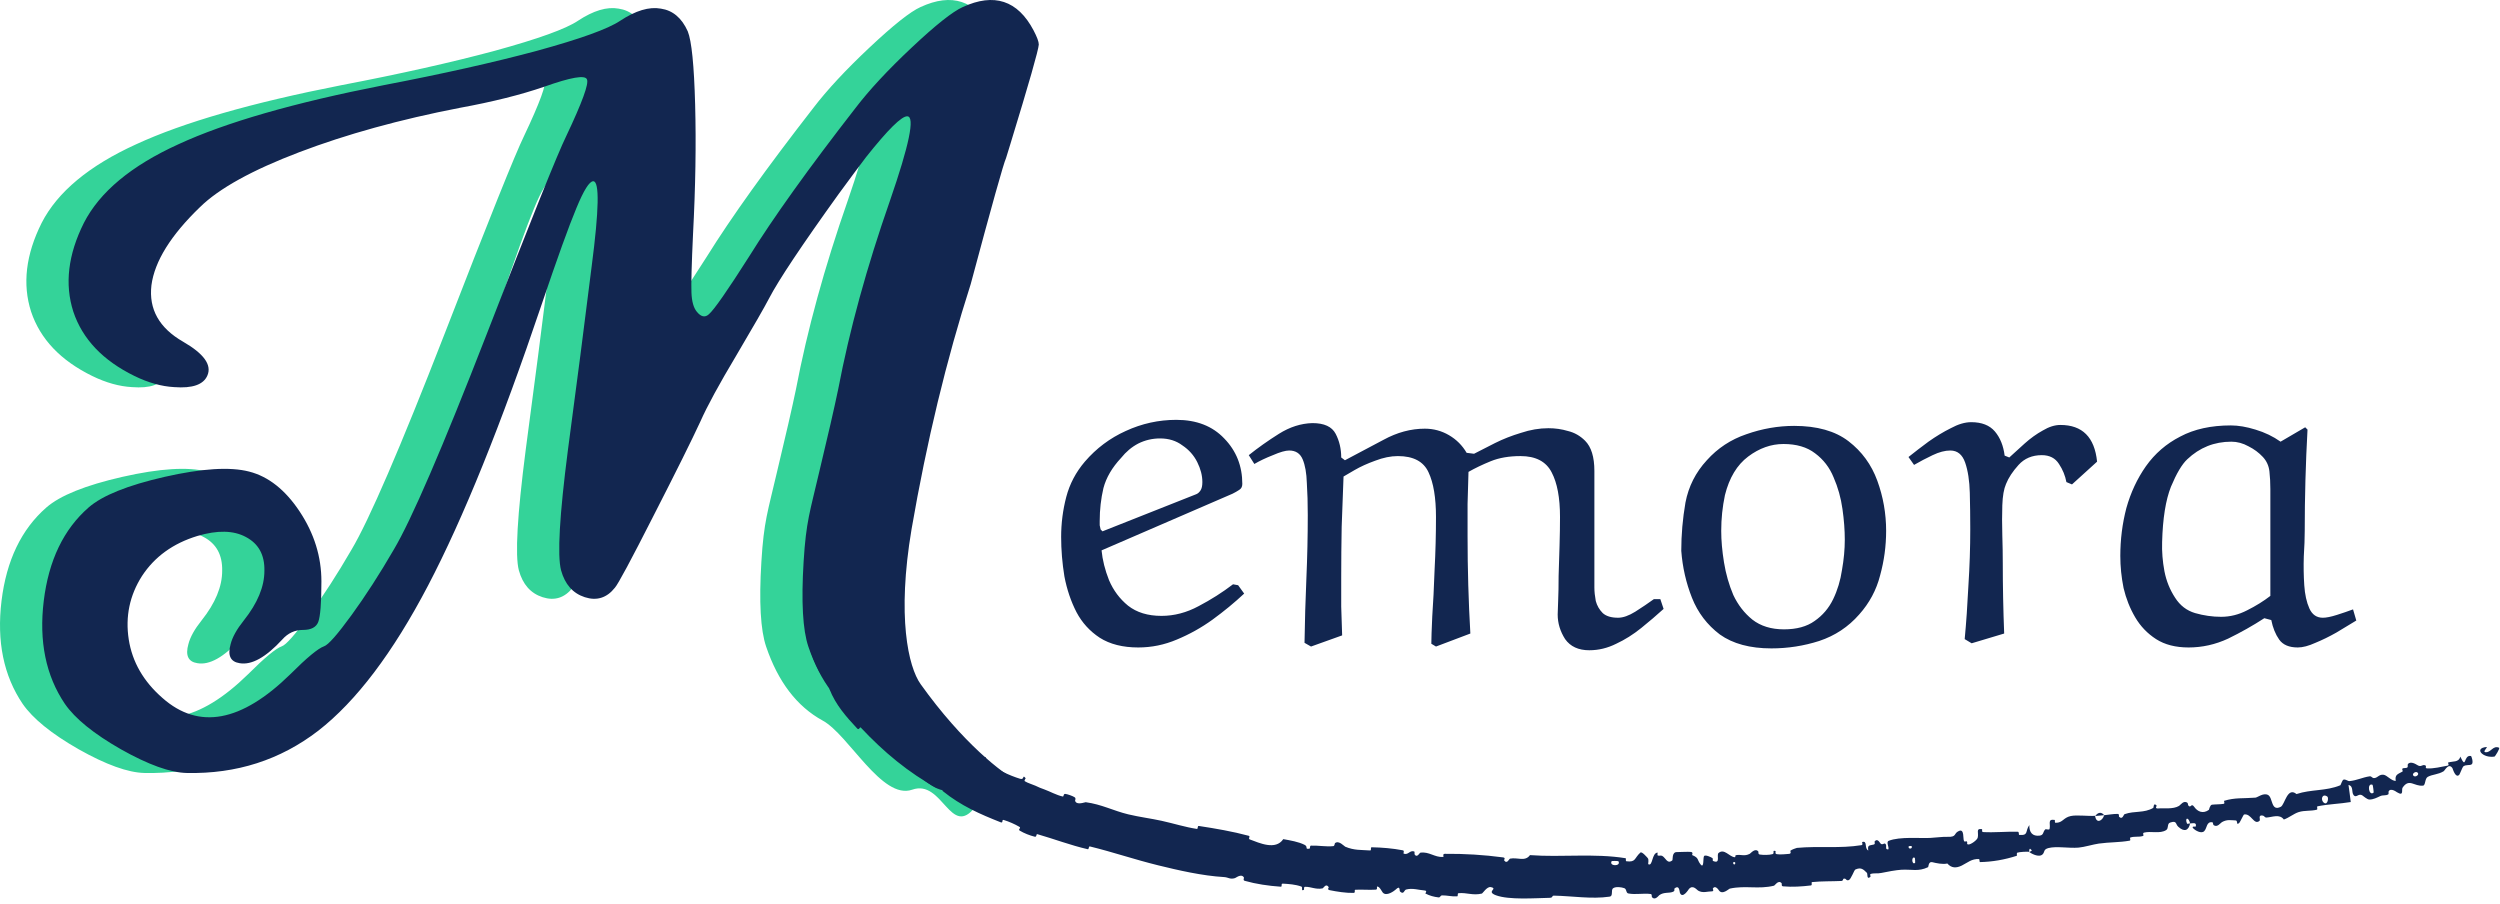 <svg width="296" height="107" viewBox="0 0 296 107" fill="none" xmlns="http://www.w3.org/2000/svg">
<path d="M145.935 58.455L130.425 65.165C130.535 66.302 130.828 67.475 131.305 68.685C131.818 69.895 132.57 70.903 133.56 71.71C134.587 72.517 135.907 72.92 137.52 72.92C139.023 72.92 140.49 72.535 141.92 71.765C143.387 70.995 144.743 70.133 145.99 69.18L146.595 69.29L147.31 70.28C146.173 71.343 144.927 72.37 143.57 73.36C142.25 74.313 140.838 75.102 139.335 75.725C137.868 76.348 136.347 76.66 134.77 76.66C132.937 76.66 131.415 76.275 130.205 75.505C129.032 74.735 128.115 73.727 127.455 72.48C126.795 71.197 126.318 69.785 126.025 68.245C125.768 66.668 125.64 65.11 125.64 63.57C125.64 61.957 125.842 60.38 126.245 58.84C126.648 57.3 127.382 55.907 128.445 54.66C129.802 53.083 131.415 51.873 133.285 51.03C135.192 50.15 137.19 49.71 139.28 49.71C141.663 49.71 143.552 50.443 144.945 51.91C146.375 53.377 147.09 55.173 147.09 57.3C147.09 57.63 146.962 57.868 146.705 58.015C146.485 58.162 146.228 58.308 145.935 58.455ZM132.735 54.22C131.672 55.357 130.975 56.548 130.645 57.795C130.352 59.042 130.205 60.343 130.205 61.7C130.205 61.847 130.205 62.012 130.205 62.195C130.242 62.342 130.278 62.507 130.315 62.69L130.535 62.91L141.645 58.51C141.828 58.437 141.993 58.29 142.14 58.07C142.287 57.85 142.36 57.52 142.36 57.08C142.36 56.31 142.158 55.522 141.755 54.715C141.352 53.908 140.765 53.248 139.995 52.735C139.262 52.185 138.382 51.91 137.355 51.91C136.438 51.91 135.577 52.112 134.77 52.515C134 52.918 133.322 53.487 132.735 54.22ZM169.47 76.22C169.47 75.633 169.507 74.552 169.58 72.975C169.69 71.398 169.782 69.565 169.855 67.475C169.965 65.385 170.02 63.295 170.02 61.205C170.02 58.932 169.727 57.172 169.14 55.925C168.554 54.642 167.344 54 165.51 54C164.667 54 163.769 54.183 162.815 54.55C161.899 54.88 161.092 55.247 160.395 55.65C159.699 56.053 159.259 56.31 159.075 56.42C159.002 58.4 158.929 60.38 158.855 62.36C158.819 64.34 158.8 66.338 158.8 68.355C158.8 69.492 158.8 70.647 158.8 71.82C158.837 72.957 158.874 74.093 158.91 75.23L155.225 76.55L154.455 76.11C154.492 73.58 154.565 71.05 154.675 68.52C154.785 65.99 154.84 63.478 154.84 60.985C154.84 59.592 154.804 58.327 154.73 57.19C154.694 56.017 154.529 55.082 154.235 54.385C153.942 53.688 153.41 53.34 152.64 53.34C152.2 53.34 151.559 53.523 150.715 53.89C149.872 54.22 149.139 54.568 148.515 54.935L147.855 53.89C148.955 53.01 150.147 52.167 151.43 51.36C152.714 50.553 154.034 50.132 155.39 50.095C156.784 50.095 157.7 50.517 158.14 51.36C158.58 52.203 158.8 53.138 158.8 54.165L159.24 54.495C160.67 53.725 162.192 52.918 163.805 52.075C165.419 51.195 167.05 50.755 168.7 50.755C169.727 50.755 170.68 51.012 171.56 51.525C172.44 52.038 173.137 52.735 173.65 53.615L174.53 53.725C175.227 53.358 176.052 52.937 177.005 52.46C177.959 51.983 178.985 51.58 180.085 51.25C181.185 50.883 182.267 50.7 183.33 50.7C184.137 50.7 184.907 50.81 185.64 51.03C186.41 51.213 187.089 51.598 187.675 52.185C188.409 52.918 188.775 54.11 188.775 55.76C188.775 57.41 188.775 59.61 188.775 62.36V69.565C188.775 70.042 188.83 70.573 188.94 71.16C189.087 71.71 189.362 72.187 189.765 72.59C190.169 72.957 190.774 73.14 191.58 73.14C192.167 73.14 192.845 72.902 193.615 72.425C194.422 71.912 195.155 71.417 195.815 70.94H196.585L196.97 72.095C196.164 72.828 195.284 73.58 194.33 74.35C193.377 75.12 192.387 75.743 191.36 76.22C190.334 76.733 189.27 76.99 188.17 76.99C186.887 76.99 185.934 76.55 185.31 75.67C184.724 74.753 184.43 73.782 184.43 72.755C184.43 72.535 184.449 72.003 184.485 71.16C184.522 70.317 184.54 69.327 184.54 68.19C184.577 67.017 184.614 65.825 184.65 64.615C184.687 63.368 184.705 62.232 184.705 61.205C184.705 58.932 184.375 57.172 183.715 55.925C183.055 54.642 181.827 54 180.03 54C178.674 54 177.5 54.202 176.51 54.605C175.52 55.008 174.64 55.43 173.87 55.87C173.834 57.117 173.797 58.382 173.76 59.665C173.76 60.912 173.76 62.177 173.76 63.46C173.76 67.347 173.87 71.197 174.09 75.01L170.02 76.55L169.47 76.22ZM209.733 76.77C207.203 76.77 205.168 76.22 203.628 75.12C202.125 73.983 201.025 72.535 200.328 70.775C199.631 69.015 199.21 67.163 199.063 65.22C199.063 63.313 199.228 61.407 199.558 59.5C199.925 57.593 200.768 55.925 202.088 54.495C203.371 53.065 204.93 52.038 206.763 51.415C208.633 50.755 210.521 50.425 212.428 50.425C215.141 50.425 217.286 51.03 218.863 52.24C220.44 53.45 221.576 55.008 222.273 56.915C222.97 58.822 223.318 60.802 223.318 62.855C223.318 64.652 223.08 66.412 222.603 68.135C222.163 69.858 221.338 71.398 220.128 72.755C218.845 74.222 217.268 75.267 215.398 75.89C213.565 76.477 211.676 76.77 209.733 76.77ZM204.233 58.62C204.086 59.317 203.976 60.013 203.903 60.71C203.83 61.407 203.793 62.122 203.793 62.855C203.793 63.992 203.903 65.238 204.123 66.595C204.343 67.952 204.71 69.235 205.223 70.445C205.773 71.618 206.525 72.59 207.478 73.36C208.468 74.13 209.715 74.515 211.218 74.515C212.721 74.515 213.931 74.185 214.848 73.525C215.801 72.865 216.535 72.003 217.048 70.94C217.561 69.877 217.91 68.722 218.093 67.475C218.313 66.228 218.423 65.037 218.423 63.9C218.423 62.763 218.331 61.553 218.148 60.27C217.965 58.95 217.616 57.703 217.103 56.53C216.626 55.357 215.893 54.403 214.903 53.67C213.95 52.937 212.703 52.57 211.163 52.57C209.696 52.57 208.303 53.065 206.983 54.055C205.663 55.045 204.746 56.567 204.233 58.62ZM245.324 57.355L244.664 57.08C244.517 56.31 244.224 55.595 243.784 54.935C243.344 54.238 242.666 53.89 241.749 53.89C240.612 53.89 239.696 54.275 238.999 55.045C238.302 55.815 237.807 56.567 237.514 57.3C237.257 57.887 237.111 58.73 237.074 59.83C237.037 60.93 237.037 62.103 237.074 63.35C237.111 64.56 237.129 65.66 237.129 66.65C237.129 69.4 237.184 72.187 237.294 75.01L233.444 76.165L232.619 75.67C232.802 73.727 232.949 71.618 233.059 69.345C233.206 67.072 233.279 64.835 233.279 62.635C233.279 61.205 233.261 59.775 233.224 58.345C233.187 56.915 233.004 55.723 232.674 54.77C232.344 53.817 231.757 53.34 230.914 53.34C230.291 53.34 229.594 53.523 228.824 53.89C228.054 54.257 227.321 54.642 226.624 55.045L225.964 54.11C226.697 53.523 227.486 52.918 228.329 52.295C229.209 51.672 230.089 51.14 230.969 50.7C231.849 50.223 232.656 49.985 233.389 49.985C234.636 49.985 235.571 50.352 236.194 51.085C236.817 51.818 237.202 52.772 237.349 53.945L237.899 54.165C238.449 53.652 239.054 53.102 239.714 52.515C240.411 51.892 241.126 51.378 241.859 50.975C242.592 50.535 243.289 50.315 243.949 50.315C246.552 50.315 248.001 51.763 248.294 54.66L245.324 57.355ZM270.02 52.295L272.935 50.59L273.21 50.865C272.99 54.862 272.88 58.858 272.88 62.855C272.88 63.698 272.843 64.707 272.77 65.88C272.733 67.053 272.751 68.19 272.825 69.29C272.898 70.39 273.1 71.307 273.43 72.04C273.76 72.773 274.291 73.14 275.025 73.14C275.428 73.14 275.978 73.03 276.675 72.81C277.371 72.59 278.013 72.37 278.6 72.15L278.985 73.47C278.251 73.91 277.463 74.387 276.62 74.9C275.776 75.377 274.951 75.78 274.145 76.11C273.338 76.477 272.641 76.66 272.055 76.66C271.028 76.66 270.295 76.348 269.855 75.725C269.415 75.102 269.103 74.332 268.92 73.415L268.095 73.195C266.738 74.075 265.308 74.882 263.805 75.615C262.301 76.312 260.743 76.66 259.13 76.66C257.59 76.66 256.306 76.33 255.28 75.67C254.253 75.01 253.428 74.148 252.805 73.085C252.181 72.022 251.723 70.867 251.43 69.62C251.173 68.337 251.045 67.072 251.045 65.825C251.045 63.882 251.283 61.993 251.76 60.16C252.273 58.327 253.043 56.677 254.07 55.21C255.133 53.707 256.49 52.533 258.14 51.69C259.79 50.81 261.788 50.37 264.135 50.37C265.015 50.37 265.986 50.535 267.05 50.865C268.15 51.195 269.14 51.672 270.02 52.295ZM268.81 70.555V57.905C268.81 57.172 268.773 56.475 268.7 55.815C268.626 55.155 268.37 54.587 267.93 54.11C267.453 53.597 266.885 53.175 266.225 52.845C265.565 52.478 264.886 52.295 264.19 52.295C262.173 52.295 260.431 52.992 258.965 54.385C258.341 54.972 257.7 56.053 257.04 57.63C256.416 59.207 256.068 61.388 255.995 64.175C255.958 65.312 256.05 66.467 256.27 67.64C256.49 68.777 256.911 69.822 257.535 70.775C258.121 71.692 258.91 72.297 259.9 72.59C260.926 72.883 261.953 73.03 262.98 73.03C264.043 73.03 265.07 72.773 266.06 72.26C267.086 71.747 268.003 71.178 268.81 70.555Z" fill="#122650"/>
<path d="M117.368 3.584C115.493 0.042 112.701 -0.875 108.993 0.834C107.784 1.375 105.763 2.98 102.93 5.646C100.138 8.271 97.93 10.646 96.305 12.771C90.763 19.896 86.555 25.771 83.68 30.396C81.138 34.396 79.555 36.667 78.93 37.209C78.472 37.626 77.993 37.521 77.493 36.896C77.118 36.438 76.909 35.688 76.868 34.646C76.826 33.605 76.888 31.292 77.055 27.709C77.347 22.167 77.43 17.063 77.305 12.396C77.18 7.73 76.888 4.834 76.43 3.709C75.722 2.126 74.659 1.23 73.243 1.021C71.868 0.771 70.263 1.25 68.43 2.459C67.013 3.417 63.722 4.605 58.555 6.021C53.43 7.396 47.389 8.751 40.43 10.084C29.805 12.167 21.701 14.501 16.118 17.084C10.534 19.625 6.805 22.73 4.93 26.396C3.055 30.146 2.638 33.646 3.68 36.896C4.763 40.146 7.18 42.688 10.93 44.521C12.555 45.313 14.118 45.751 15.618 45.834C17.784 46.001 19.097 45.542 19.555 44.459C20.097 43.209 19.139 41.876 16.68 40.459C13.847 38.834 12.597 36.605 12.93 33.771C13.305 30.938 15.222 27.855 18.68 24.521C20.93 22.313 24.847 20.146 30.43 18.021C36.014 15.896 42.347 14.146 49.43 12.771C53.305 12.063 56.639 11.23 59.43 10.271C62.597 9.146 64.284 8.855 64.493 9.396C64.743 9.896 63.93 12.126 62.055 16.084C61.014 18.209 57.868 26.042 52.618 39.584C47.368 53.084 43.701 61.584 41.618 65.084C39.951 67.959 38.284 70.542 36.618 72.834C34.951 75.126 33.868 76.355 33.368 76.521C32.659 76.771 31.326 77.876 29.368 79.834C23.576 85.501 18.534 86.438 14.243 82.646C11.993 80.688 10.659 78.376 10.243 75.709C9.826 73.001 10.347 70.501 11.805 68.209C13.305 65.917 15.493 64.334 18.368 63.459C20.743 62.751 22.659 62.792 24.118 63.584C25.618 64.376 26.347 65.709 26.305 67.584C26.305 69.459 25.493 71.417 23.868 73.459C23.034 74.501 22.514 75.438 22.305 76.271C21.93 77.605 22.284 78.355 23.368 78.521C24.784 78.771 26.472 77.834 28.43 75.709C29.097 74.959 29.909 74.584 30.868 74.584C31.826 74.584 32.43 74.271 32.68 73.646C32.93 72.98 33.055 71.376 33.055 68.834C33.055 65.917 32.201 63.167 30.493 60.584C28.784 58.001 26.784 56.417 24.493 55.834C22.243 55.251 18.909 55.459 14.493 56.459C10.118 57.459 7.118 58.667 5.493 60.084C2.534 62.667 0.763 66.355 0.18 71.146C-0.403 75.938 0.43 80.001 2.68 83.334C3.888 85.084 6.097 86.876 9.305 88.709C12.555 90.542 15.159 91.48 17.118 91.521C22.993 91.646 28.18 89.98 32.68 86.521C37.18 83.021 41.514 77.292 45.68 69.334C49.847 61.376 54.326 50.292 59.118 36.084C60.993 30.542 62.368 26.73 63.243 24.646C64.118 22.521 64.784 21.459 65.243 21.459C65.993 21.459 65.93 24.813 65.055 31.521C64.222 38.23 63.284 45.48 62.243 53.271C61.243 61.021 60.972 65.771 61.43 67.521C61.889 69.188 62.826 70.251 64.243 70.709C65.659 71.167 66.847 70.792 67.805 69.584C68.18 69.167 69.701 66.334 72.368 61.084C75.076 55.792 76.93 52.063 77.93 49.896C78.722 48.105 80.138 45.501 82.18 42.084C84.222 38.626 85.513 36.376 86.055 35.334C87.18 33.167 89.93 29.042 94.305 22.959C95.555 21.25 96.638 19.792 97.555 18.584C100.138 15.334 101.763 13.73 102.43 13.771C103.347 13.813 102.659 17.146 100.368 23.771C97.618 31.646 95.576 39.084 94.243 46.084C93.784 48.292 93.034 51.563 91.993 55.896C90.909 60.563 90.44 61.708 90.148 66.5C89.857 71.25 90.044 74.604 90.711 76.562C92.127 80.729 94.357 83.646 97.398 85.312C100.482 86.979 104.417 94.75 108 93.5C111.625 92.208 112.542 99.375 115.5 95.5C115.792 95.125 118.708 96.917 119 96.5C122.375 91.792 122.958 98.917 123 96.5C123.042 95.208 121.167 95.194 120 95.361C119.167 95.486 114.167 91.125 113 93.5C111.833 96 109.333 88.125 106.5 91C103.708 93.875 116.5 93 115.5 92.5C113.748 91.624 109 88 104 81C102.547 78.966 101.18 73.021 102.93 62.646C104.722 52.271 107.055 42.605 109.93 33.646C112.43 24.313 113.826 19.334 114.118 18.709L114.618 17.084C116.826 9.876 117.951 5.938 117.993 5.271C117.993 4.938 117.784 4.375 117.368 3.584Z" fill="#34D399"/>
<path d="M122.368 3.584C120.493 0.042 117.701 -0.875 113.993 0.834C112.784 1.375 110.763 2.98 107.93 5.646C105.138 8.271 102.93 10.646 101.305 12.771C95.763 19.896 91.555 25.771 88.68 30.396C86.138 34.396 84.555 36.667 83.93 37.209C83.472 37.626 82.993 37.521 82.493 36.896C82.118 36.438 81.909 35.688 81.868 34.646C81.826 33.605 81.888 31.292 82.055 27.709C82.347 22.167 82.43 17.063 82.305 12.396C82.18 7.73 81.888 4.834 81.43 3.709C80.722 2.126 79.659 1.23 78.243 1.021C76.868 0.771 75.263 1.25 73.43 2.459C72.013 3.417 68.722 4.605 63.555 6.021C58.43 7.396 52.389 8.751 45.43 10.084C34.805 12.167 26.701 14.501 21.118 17.084C15.534 19.625 11.805 22.73 9.93 26.396C8.055 30.146 7.638 33.646 8.68 36.896C9.763 40.146 12.18 42.688 15.93 44.521C17.555 45.313 19.118 45.751 20.618 45.834C22.784 46.001 24.097 45.542 24.555 44.459C25.097 43.209 24.139 41.876 21.68 40.459C18.847 38.834 17.597 36.605 17.93 33.771C18.305 30.938 20.222 27.855 23.68 24.521C25.93 22.313 29.847 20.146 35.43 18.021C41.014 15.896 47.347 14.146 54.43 12.771C58.305 12.063 61.639 11.23 64.43 10.271C67.597 9.146 69.284 8.855 69.493 9.396C69.743 9.896 68.93 12.126 67.055 16.084C66.013 18.209 62.868 26.042 57.618 39.584C52.368 53.084 48.701 61.584 46.618 65.084C44.951 67.959 43.284 70.542 41.618 72.834C39.951 75.126 38.868 76.355 38.368 76.521C37.659 76.771 36.326 77.876 34.368 79.834C28.576 85.501 23.534 86.438 19.243 82.646C16.993 80.688 15.659 78.376 15.243 75.709C14.826 73.001 15.347 70.501 16.805 68.209C18.305 65.917 20.493 64.334 23.368 63.459C25.743 62.751 27.659 62.792 29.118 63.584C30.618 64.376 31.347 65.709 31.305 67.584C31.305 69.459 30.493 71.417 28.868 73.459C28.034 74.501 27.514 75.438 27.305 76.271C26.93 77.605 27.284 78.355 28.368 78.521C29.784 78.771 31.472 77.834 33.43 75.709C34.097 74.959 34.909 74.584 35.868 74.584C36.826 74.584 37.43 74.271 37.68 73.646C37.93 72.98 38.055 71.376 38.055 68.834C38.055 65.917 37.201 63.167 35.493 60.584C33.784 58.001 31.784 56.417 29.493 55.834C27.243 55.251 23.909 55.459 19.493 56.459C15.118 57.459 12.118 58.667 10.493 60.084C7.534 62.667 5.763 66.355 5.18 71.146C4.597 75.938 5.43 80.001 7.68 83.334C8.888 85.084 11.097 86.876 14.305 88.709C17.555 90.542 20.159 91.48 22.118 91.521C27.993 91.646 33.18 89.98 37.68 86.521C42.18 83.021 46.514 77.292 50.68 69.334C54.847 61.376 59.326 50.292 64.118 36.084C65.993 30.542 67.368 26.73 68.243 24.646C69.118 22.521 69.784 21.459 70.243 21.459C70.993 21.459 70.93 24.813 70.055 31.521C69.222 38.23 68.284 45.48 67.243 53.271C66.243 61.021 65.972 65.771 66.43 67.521C66.888 69.188 67.826 70.251 69.243 70.709C70.659 71.167 71.847 70.792 72.805 69.584C73.18 69.167 74.701 66.334 77.368 61.084C80.076 55.792 81.93 52.063 82.93 49.896C83.722 48.105 85.138 45.501 87.18 42.084C89.222 38.626 90.513 36.376 91.055 35.334C92.18 33.167 94.93 29.042 99.305 22.959C100.555 21.25 101.638 19.792 102.555 18.584C105.138 15.334 106.763 13.73 107.43 13.771C108.347 13.813 107.659 17.146 105.368 23.771C102.618 31.646 100.576 39.084 99.243 46.084C98.784 48.292 98.034 51.563 96.993 55.896C95.909 60.563 95.44 61.708 95.148 66.5C94.857 71.25 95.044 74.604 95.711 76.562C97.127 80.729 99.357 83.646 102.398 85.312C105.482 86.979 109.417 94.75 113 93.5C116.625 92.208 117.542 99.375 120.5 95.5C120.792 95.125 123.708 96.917 124 96.5C127.375 91.792 127.958 98.917 128 96.5C128.042 95.208 126.167 95.194 125 95.361C124.167 95.486 119.167 91.125 118 93.5C116.833 96 114.333 88.125 111.5 91C108.708 93.875 121.5 93 120.5 92.5C118.748 91.624 114 88 109 81C107.547 78.966 106.18 73.021 107.93 62.646C109.722 52.271 112.055 42.605 114.93 33.646C117.43 24.313 118.826 19.334 119.118 18.709L119.618 17.084C121.826 9.876 122.951 5.938 122.993 5.271C122.993 4.938 122.784 4.375 122.368 3.584Z" fill="#122650"/>
<path d="M101.65 70.403C101.904 71.36 102.107 72.64 102.291 73.627C102.349 73.936 102.097 73.858 102.131 74.076C102.2 74.505 102.445 74.835 102.524 75.261C102.551 75.403 102.172 75.378 102.208 75.526C102.409 76.339 102.853 77.005 103.223 77.763C105.068 81.533 108.26 84.659 111.961 87.235C113.206 88.106 114.6 89.255 116.121 89.878C116.287 89.945 116.326 89.633 116.367 89.627C117.007 89.533 116.583 89.986 116.863 90.212C117.961 91.102 119.501 91.814 120.782 92.208C121.336 92.378 121.016 91.619 121.434 92.14C121.464 92.175 121.211 92.412 121.347 92.502C121.655 92.705 122.323 92.901 122.583 93.024C123.082 93.263 123.17 93.292 123.666 93.473C124.36 93.73 125.079 94.139 125.821 94.306C125.979 94.341 125.876 93.97 126.136 93.997C126.396 94.025 127.039 94.257 127.239 94.397C127.439 94.538 127.271 94.75 127.293 94.817C127.475 95.385 128.448 94.969 128.552 94.981C130.451 95.238 131.824 95.995 133.581 96.418C134.943 96.743 136.27 96.905 137.532 97.183C139.011 97.509 140.296 97.928 141.713 98.145C141.865 98.169 141.752 97.766 141.938 97.794C143.895 98.09 145.974 98.449 147.868 98.962C148.063 99.014 147.763 99.308 147.955 99.38C149.129 99.816 151.03 100.704 151.94 99.353C152.79 99.507 153.748 99.667 154.469 100.031C154.929 100.265 154.427 100.578 155.033 100.482C155.17 100.461 155.027 100.13 155.229 100.122C156.081 100.088 156.999 100.274 157.86 100.183C158.035 100.163 158.012 99.877 158.065 99.83C158.507 99.453 159.143 100.189 159.275 100.249C160.345 100.703 161.168 100.616 162.209 100.693C162.451 100.711 162.189 100.313 162.423 100.317C163.631 100.341 164.903 100.446 166.089 100.675C166.346 100.726 166.091 101.038 166.213 101.079C166.753 101.256 166.904 100.65 167.424 100.806C167.534 100.838 167.459 101.113 167.478 101.144C167.775 101.636 168.082 100.971 168.164 100.96C169.209 100.799 169.85 101.531 170.872 101.464C170.994 101.456 170.731 101.096 171.074 101.093C173.399 101.071 175.694 101.213 177.962 101.515C178.312 101.561 178.059 101.822 178.081 101.855C178.437 102.366 178.676 101.687 178.791 101.663C179.694 101.484 180.561 102.057 181.149 101.246C184.892 101.527 188.736 101.006 192.484 101.615C192.533 101.622 192.457 101.959 192.553 101.972C193.714 102.123 193.477 101.609 194.22 100.945C194.406 100.779 195.023 101.526 195.078 101.58C195.276 101.78 195.098 102.286 195.163 102.324C195.703 102.619 195.555 100.975 196.264 100.946C196.286 100.948 196.207 101.255 196.266 101.282C196.451 101.37 196.626 101.242 196.807 101.339C197.223 101.563 197.403 102.358 198.005 101.864C198.081 101.8 197.919 100.871 198.544 100.887C198.793 100.894 199.895 100.825 200.208 100.87C200.521 100.914 200.324 101.226 200.346 101.238C201.203 101.594 200.894 101.775 201.346 102.342C201.798 102.907 201.607 101.513 201.77 101.347C201.933 101.182 202.567 101.477 202.726 101.582C202.884 101.688 202.706 101.89 202.844 101.947C203.765 102.319 203.198 101.23 203.48 100.991C204.148 100.425 204.745 101.43 205.374 101.494C205.545 101.511 205.392 101.283 205.542 101.252C206.133 101.13 206.513 101.431 207.175 101.089C207.284 101.034 207.793 100.373 208.181 100.807C208.236 100.869 208.11 101.138 208.37 101.178C208.759 101.239 209.454 101.247 209.862 101.131C210.163 101.045 209.782 100.645 210.176 100.749C210.351 100.796 210.052 101.068 210.38 101.135C210.706 101.202 211.524 101.131 211.836 101.098C212.147 101.066 211.952 100.756 211.975 100.732C212.118 100.596 212.705 100.394 212.758 100.39C215.363 100.148 217.836 100.485 220.41 100.065C220.612 100.033 220.445 99.705 220.475 99.697C221.158 99.489 220.693 100.445 221.209 100.702C221.072 100.018 221.379 100.116 221.848 99.995C222.077 99.935 221.925 99.68 221.943 99.651C222.248 99.212 222.538 99.713 222.61 99.814C222.876 100.187 223.079 99.697 223.26 99.945C223.441 100.191 223.121 100.614 223.584 100.563C223.69 100.304 223.283 99.692 223.624 99.553C224.907 99.028 227.449 99.276 228.535 99.21C229.615 99.147 229.969 99.061 230.594 99.081C231.727 99.118 231.265 98.685 231.933 98.388C232.604 98.09 232.401 99.304 232.53 99.545C232.657 99.787 232.735 99.514 232.873 99.639C233.012 99.764 232.767 99.966 233.06 99.985C233.354 100.004 234.089 99.462 234.16 99.186C234.31 98.601 233.886 98.055 234.672 98.171C234.717 98.179 234.612 98.504 234.783 98.516C236.146 98.595 237.54 98.439 238.91 98.48C239.099 98.486 238.977 98.85 239.087 98.858C240.225 98.937 239.752 98.408 240.274 97.688C240.249 98.561 240.649 99.042 241.489 98.938C241.994 98.876 241.858 98.513 242.15 98.207C242.237 98.115 242.629 98.325 242.67 98.14C242.808 97.537 242.386 96.939 243.285 97.08C243.325 97.087 243.246 97.418 243.38 97.419C244.246 97.43 244.267 96.816 245.177 96.618C245.89 96.463 247.226 96.65 248.061 96.593C248.182 97.555 248.922 97.226 249.138 96.519C249.67 96.471 250.235 96.351 250.759 96.368C250.94 96.374 250.865 96.669 250.891 96.696C251.301 97.117 251.437 96.439 251.548 96.397C252.751 95.97 253.837 96.306 254.954 95.649C254.994 95.625 254.96 94.949 255.352 95.386C255.378 95.417 255.031 95.78 255.595 95.718C256.156 95.656 257.278 95.848 257.998 95.419C258.172 95.316 258.557 94.701 259.002 95.064C259.061 95.113 259.036 95.313 259.126 95.407C259.414 95.709 259.436 95.016 259.803 95.543C260.171 96.07 260.816 96.406 261.532 95.886C261.555 95.87 261.653 95.308 261.899 95.276C262.293 95.226 262.867 95.246 263.276 95.175C263.472 95.141 263.292 94.831 263.325 94.82C264.611 94.417 265.6 94.554 267.04 94.441C267.303 94.421 267.961 93.845 268.52 94.115C269.134 94.41 268.852 96.13 270.044 95.525C270.526 95.281 270.806 93.112 271.907 94.016C273.63 93.438 275.38 93.683 277.088 92.978C277.165 92.947 277.309 92.328 277.497 92.301C277.776 92.262 277.978 92.501 278.18 92.482C279.024 92.408 279.741 92.036 280.549 91.919C280.855 91.874 280.802 92.171 281.168 92.118C281.534 92.064 281.706 91.653 282.232 91.734C282.63 91.797 283.146 92.469 283.657 92.46C283.534 91.722 283.876 91.672 284.442 91.36C284.551 91.3 284.377 91.069 284.425 91.027C284.623 90.852 284.871 91.023 285.055 90.838C285.1 90.793 285.053 90.542 285.087 90.492C285.373 90.052 286.076 90.499 286.197 90.577C286.656 90.873 286.772 90.512 287.096 90.599C287.421 90.687 287.016 90.959 287.379 90.979C288.131 91.02 289.043 90.795 289.774 90.658C290.065 90.603 289.799 90.309 289.839 90.293C290.422 90.086 291.103 90.317 291.3 89.584C292.07 91.218 291.628 89.343 292.559 89.509C292.632 89.523 292.887 90.318 292.651 90.491C292.415 90.665 291.968 90.492 291.645 90.752C291.569 90.813 291.235 91.676 291.177 91.735C290.727 92.203 290.405 91.003 290.364 90.942C289.904 90.285 289.473 91.227 289.327 91.316C288.66 91.721 288.015 91.673 287.451 91.978C287.081 92.177 287.201 92.981 286.888 93.018C285.837 93.142 285.254 92.101 284.467 93.257C284.298 93.503 284.676 94.335 283.792 93.795C283.736 93.761 283.059 93.241 282.814 93.7C282.783 93.758 282.834 94.012 282.784 94.043C282.454 94.25 282.177 94.093 281.807 94.264C281.438 94.436 280.998 94.669 280.539 94.667C280.262 94.665 279.831 94.256 279.681 94.164C279.259 93.898 278.975 94.518 278.677 94.155C278.376 93.79 278.699 93.09 278.062 92.937C278.164 93.602 278.24 94.29 278.329 94.961C277.04 95.177 275.705 95.201 274.405 95.466C274.244 95.499 274.474 95.825 274.302 95.87C273.579 96.059 272.894 95.92 272.153 96.155C271.58 96.339 271.003 96.829 270.407 97.031C269.9 96.338 269.037 96.753 268.366 96.797C268.131 96.813 268.112 96.607 267.937 96.569C267.276 96.431 267.681 97.051 267.528 97.186C266.866 97.762 266.546 96.255 265.685 96.439C265.639 96.448 265.213 97.351 265.144 97.414C264.707 97.825 265.016 97.146 264.698 97.138C264.119 97.121 263.697 96.993 263.079 97.338C262.899 97.439 262.522 98.019 262.087 97.689C262.03 97.646 262.013 97.374 261.971 97.364C261.217 97.218 261.335 98.062 260.974 98.413C260.612 98.763 259.892 98.282 259.738 98.135C259.336 97.754 259.964 97.909 259.976 97.864C260.107 97.324 259.664 97.484 259.309 97.496C259.128 96.679 258.649 96.805 258.941 97.512C258.974 97.59 259.233 97.47 259.309 97.496C259.13 98.355 258.612 98.543 257.899 97.879C257.562 97.568 257.763 97.113 256.935 97.396C256.559 97.525 256.796 98.07 256.478 98.278C255.752 98.751 254.66 98.375 253.872 98.578C253.586 98.652 253.916 98.921 253.722 98.982C253.207 99.145 252.708 98.981 252.198 99.178C252.152 99.196 252.317 99.505 252.153 99.534C250.911 99.755 249.807 99.701 248.503 99.879C247.867 99.966 246.757 100.304 246.097 100.358C244.951 100.454 243.495 100.165 242.546 100.407C241.927 100.564 242.108 100.872 241.867 101.13C241.403 101.63 240.384 100.975 240.246 100.87C240.242 100.867 240.771 100.721 240.462 100.59C240.25 100.261 240.252 100.868 240.246 100.87C240.158 100.803 239.063 100.867 238.851 100.956C238.737 101.005 238.842 101.307 238.782 101.327C237.352 101.787 235.898 102.044 234.408 102.072C234.381 102.069 234.38 101.717 234.318 101.714C233.447 101.66 232.953 102.147 232.281 102.479C231.608 102.811 231.046 102.789 230.564 102.238C230.035 102.373 229.237 102.194 228.778 102.081C228.319 101.969 228.33 102.651 228.292 102.669C227.126 103.226 226.386 102.912 225.131 102.978C224.535 103.008 223.37 103.223 222.738 103.358C222.236 103.467 221.928 103.336 221.457 103.483C221.394 103.502 221.488 103.798 221.469 103.811C220.973 104.222 221.159 103.46 221.037 103.339C220.596 102.897 220.329 102.665 219.674 102.952C219.523 103.017 219.165 104.12 218.887 104.207C218.525 104.319 218.63 103.926 218.253 104.052C218.221 104.063 218.248 104.297 218.009 104.307C216.901 104.359 215.69 104.323 214.555 104.438C214.4 104.453 214.629 104.81 214.405 104.837C213.365 104.965 212.178 105.043 211.123 104.944C210.864 104.919 211.005 104.646 210.944 104.573C210.568 104.129 210.134 104.845 210.055 104.864C208.175 105.326 206.688 104.804 204.796 105.213C204.697 105.237 203.913 106.017 203.513 105.41C203.485 105.37 203.088 104.749 202.793 105.205C202.775 105.234 203.018 105.552 202.624 105.54C202.23 105.528 201.611 105.783 201.056 105.447C200.88 105.341 200.447 104.722 199.968 105.257C199.938 105.294 199.213 106.486 198.899 105.703C198.848 105.573 198.855 104.729 198.276 105.188C198.166 105.277 198.382 105.456 198.086 105.587C197.632 105.788 197.012 105.589 196.462 105.987C196.367 106.058 195.955 106.648 195.593 106.227C195.537 106.161 195.628 105.875 195.445 105.851C194.573 105.733 193.676 105.953 192.798 105.786C192.488 105.727 192.631 105.267 192.306 105.155C191.982 105.043 191.334 104.944 191.006 105.161C190.678 105.378 191.062 106.094 190.563 106.165C188.42 106.474 186.176 106.088 183.997 106.044C183.673 106.037 183.943 106.295 183.466 106.303C181.725 106.338 178.65 106.573 177.115 105.999C175.893 105.541 177.441 105.225 176.507 105.033C176.058 104.941 175.558 105.776 175.448 105.801C174.379 106.052 173.667 105.663 172.702 105.752C172.499 105.771 172.688 106.118 172.516 106.13C171.927 106.174 171.317 106.003 170.76 106.013C170.51 106.018 170.548 106.28 170.319 106.252C169.772 106.188 169.292 106.061 168.772 105.795C168.725 105.771 169.063 105.459 168.662 105.431C168.012 105.387 167.221 105.11 166.47 105.324C166.248 105.388 166.209 105.984 165.759 105.549C165.664 105.458 165.833 104.749 165.233 105.338C165.133 105.436 164.134 106.219 163.7 105.653C163.586 105.505 163.309 104.901 163.035 104.976C162.998 104.989 163.124 105.318 162.899 105.335C162.107 105.391 161.291 105.303 160.487 105.346C160.273 105.358 160.566 105.712 160.246 105.72C159.369 105.741 158.294 105.572 157.417 105.393C157.098 105.327 157.344 105.072 157.323 105.04C156.989 104.524 156.711 105.158 156.583 105.186C155.789 105.346 155.233 104.984 154.521 104.997C154.325 104.999 154.432 105.324 154.391 105.348C153.963 105.58 154.317 105.05 154.07 104.963C153.378 104.718 152.593 104.661 151.882 104.622C151.612 104.608 151.875 105.002 151.631 104.985C150.184 104.886 148.712 104.67 147.376 104.289C147.125 104.216 147.324 103.961 147.279 103.89C146.972 103.398 146.355 103.927 146.223 103.967C145.624 104.15 145.455 103.876 144.928 103.845C142.359 103.698 139.493 103.036 137.123 102.453C134.16 101.72 131.863 100.91 129.047 100.219C128.869 100.175 128.949 100.583 128.794 100.549C126.788 100.092 124.776 99.325 122.822 98.765C122.658 98.717 122.783 99.133 122.504 99.064C121.931 98.922 121.24 98.653 120.733 98.344C120.486 98.193 120.948 98.043 120.698 97.898C120.118 97.559 119.474 97.281 118.836 97.083C118.563 96.999 118.825 97.495 118.481 97.359C116.048 96.4 113.78 95.407 111.636 93.674C111.494 93.557 111.718 92.843 111.322 92.776C111.196 92.938 111.077 93.146 110.957 93.328C107.617 91.524 104.606 89.019 101.916 86.142C101.801 86.018 101.721 86.499 101.495 86.258C100.207 84.881 98.941 83.46 98.212 81.594C98.141 81.41 98.769 81.132 98.393 80.711C98.325 80.642 97.82 79.951 97.587 79.823C97.553 79.807 97.348 80.099 97.207 79.857C96.392 78.445 95.789 76.827 95.494 75.229C95.447 74.971 95.853 75.134 95.824 74.951C95.613 73.66 95.061 72.349 95.188 71.088C95.28 70.249 95.906 70.472 96.43 69.99C96.503 69.923 96.468 69.438 96.801 69.384C97.638 69.249 98.58 69.383 99.469 69.211C99.659 69.175 99.405 68.622 99.9 68.922C99.932 68.943 100.124 69.335 100.293 69.415C100.41 69.471 100.737 69.314 100.892 69.435C101.046 69.554 100.779 69.737 100.972 69.937C101.169 70.135 101.538 69.987 101.65 70.403ZM226.719 101.576C226.278 101.293 226.341 102.49 226.752 102.159C226.772 102.142 226.741 101.59 226.719 101.576ZM275.553 94.31C274.932 93.887 274.71 94.716 275.155 95.049C275.6 95.382 275.743 94.438 275.553 94.31ZM280.91 92.92C280.222 92.627 280.441 94.312 281.033 93.851C281.067 93.825 280.951 92.937 280.91 92.92ZM96.875 71.849C96.889 71.841 96.844 71.503 96.827 71.498C96.42 71.382 96.513 72.068 96.875 71.849ZM286.226 91.461C285.99 91.274 285.489 91.643 285.783 91.876C286.019 92.063 286.52 91.694 286.226 91.461ZM205.427 102.076C205.42 102.058 205.185 102.057 205.196 102.157C205.232 102.48 205.551 102.368 205.427 102.076ZM295.346 89.579C293.979 89.801 292.877 88.599 294.378 88.447C294.65 88.419 293.896 89.004 294.261 89.057C294.929 89.152 295.159 88.205 295.89 88.532C296.023 88.592 295.425 89.57 295.344 89.582C295.345 89.581 295.345 89.58 295.346 89.579ZM226.336 100.171C226.326 100.156 226 100.175 225.993 100.191C225.856 100.587 226.515 100.55 226.336 100.171ZM191.622 101.968C191.603 101.935 190.848 101.925 190.825 101.956C190.448 102.588 191.976 102.611 191.622 101.968ZM248.078 96.616C248.383 96.187 248.788 96.084 249.136 96.519C248.783 96.544 248.439 96.589 248.078 96.616Z" fill="#122650"/>
</svg>
